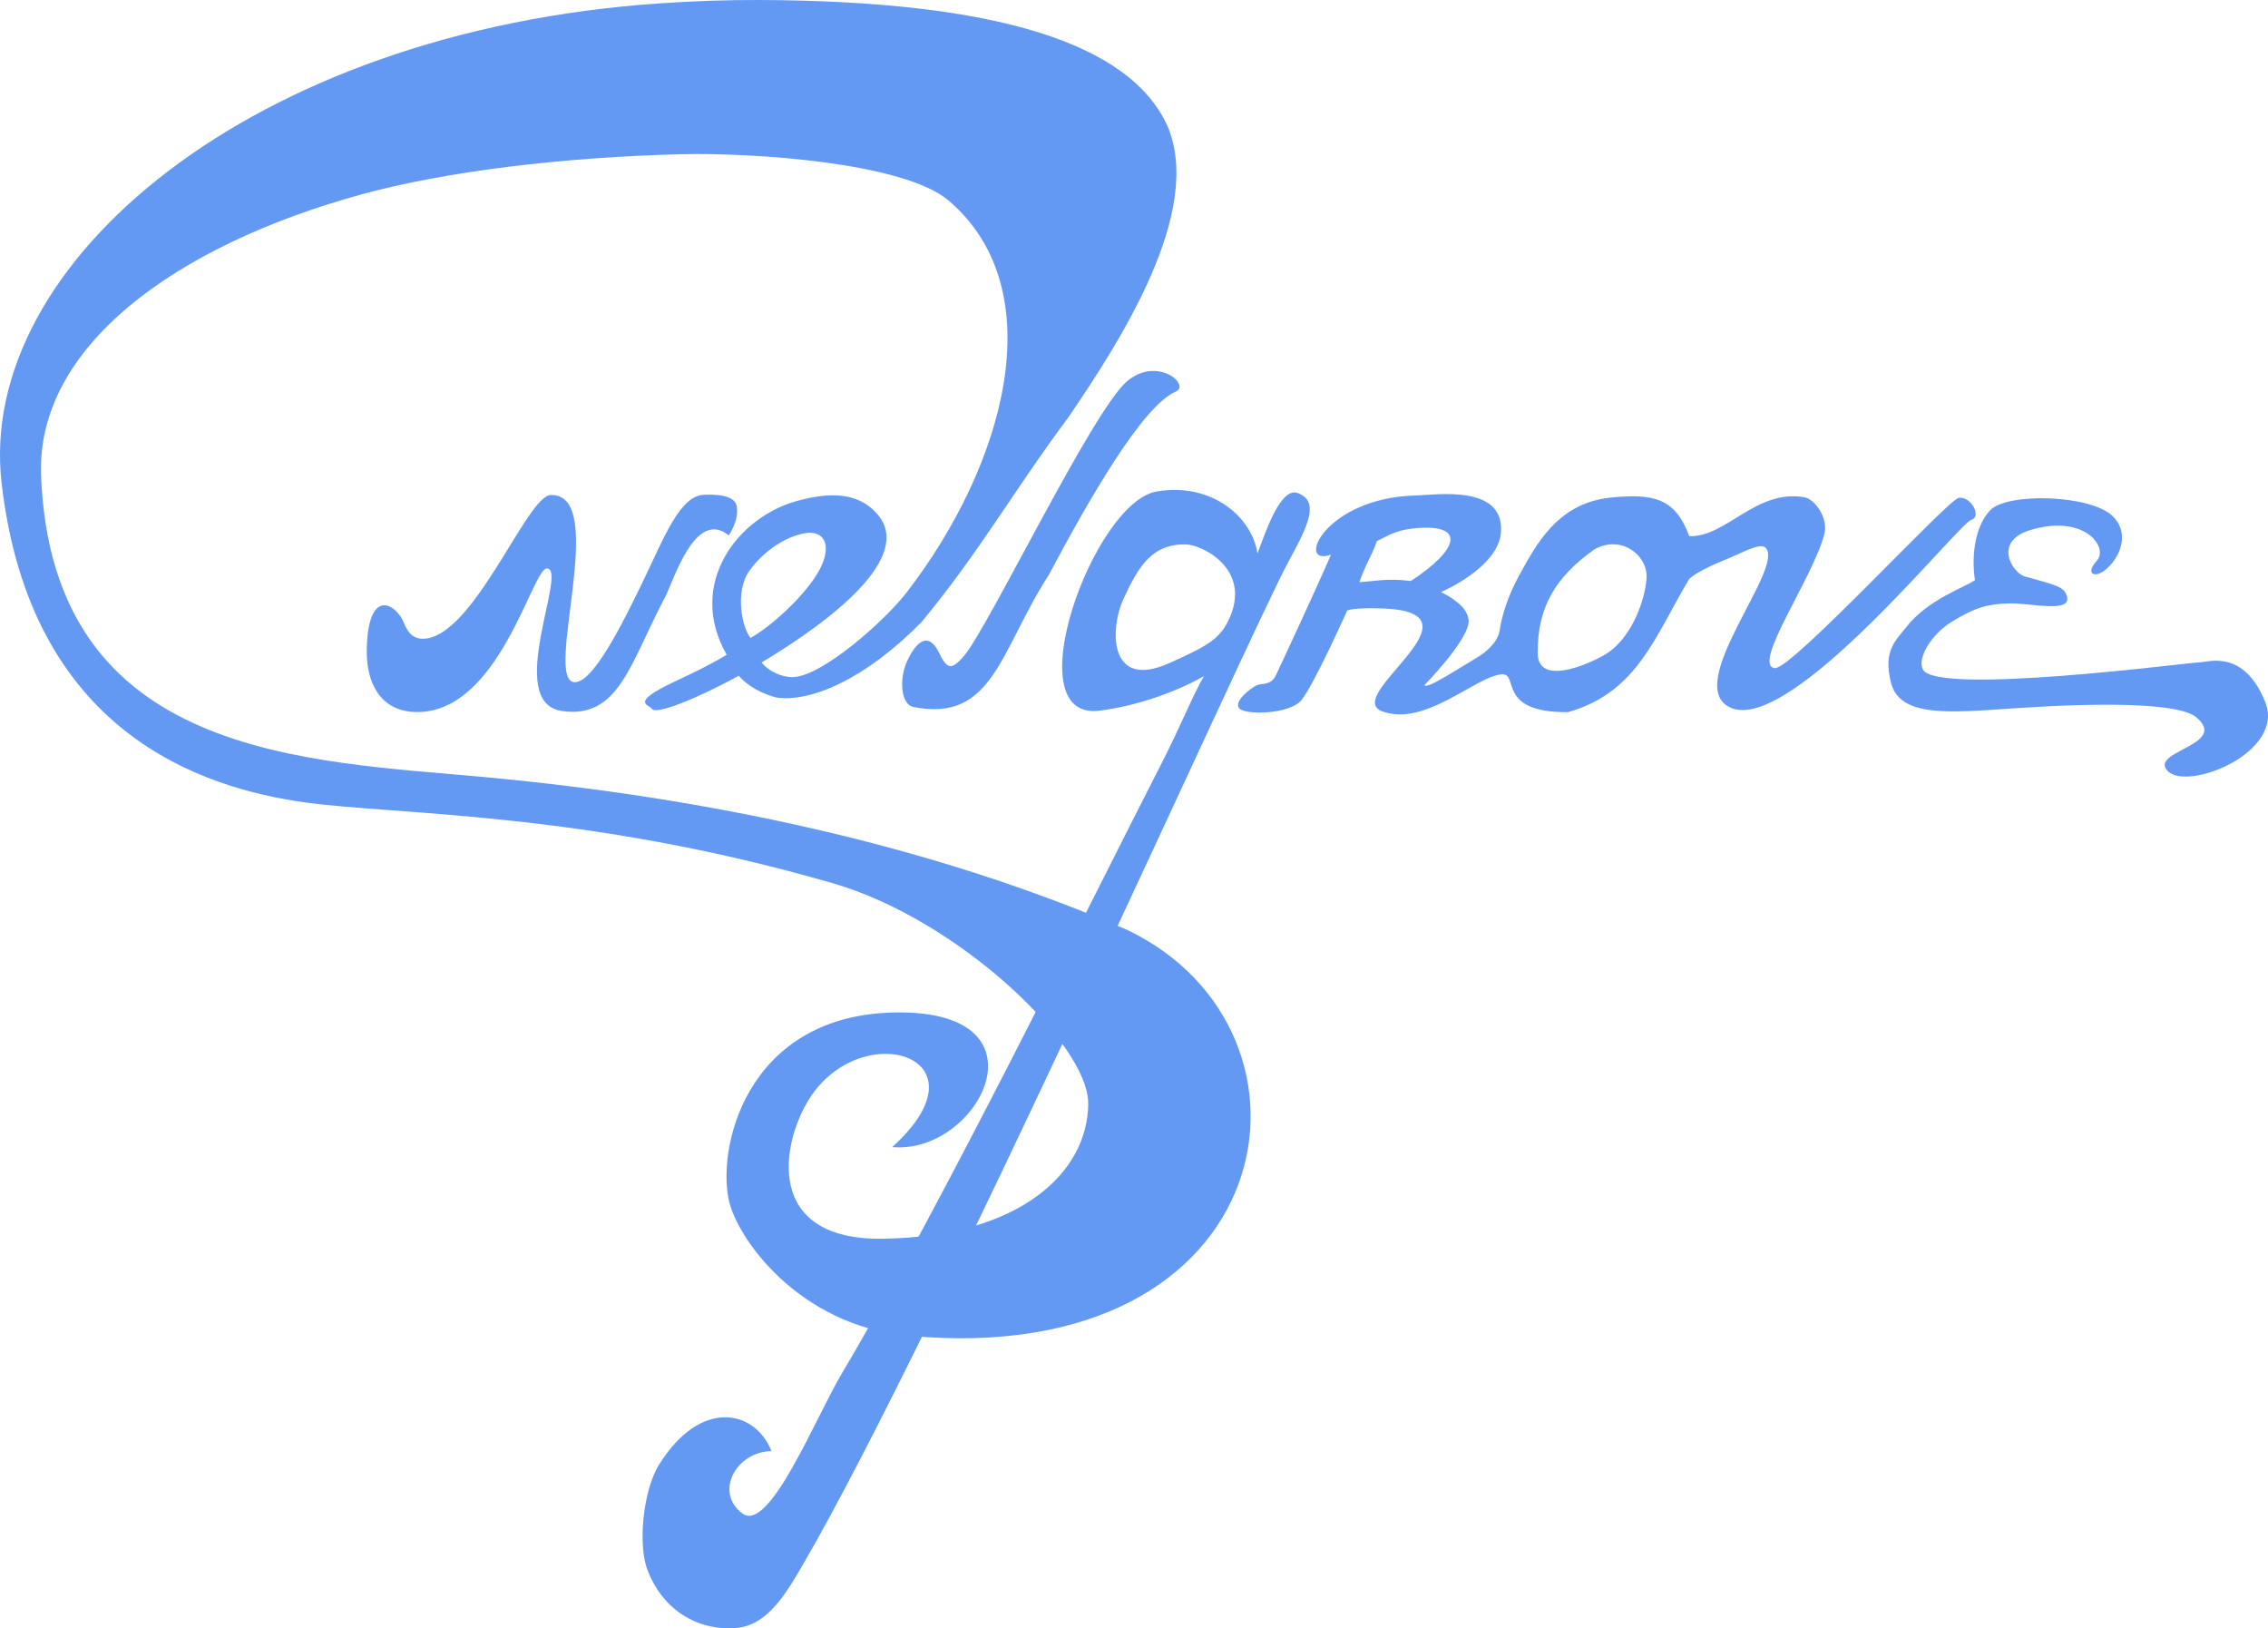 <?xml version="1.0" encoding="UTF-8" standalone="no"?>
<!-- Created with Inkscape (http://www.inkscape.org/) -->
<svg
   xmlns:dc="http://purl.org/dc/elements/1.1/"
   xmlns:cc="http://creativecommons.org/ns#"
   xmlns:rdf="http://www.w3.org/1999/02/22-rdf-syntax-ns#"
   xmlns:svg="http://www.w3.org/2000/svg"
   xmlns="http://www.w3.org/2000/svg"
   xmlns:sodipodi="http://sodipodi.sourceforge.net/DTD/sodipodi-0.dtd"
   xmlns:inkscape="http://www.inkscape.org/namespaces/inkscape"
   preserveAspectRatio="xMinYMin meet"
   viewBox="0 0 638.114 458.001"
   width="100%"
   height="100%"
   id="svg2"
   version="1.1"
   inkscape:version="0.91 r13725"
   sodipodi:docname="logo3.svg">
<defs>
  <style type="text/css"><![CDATA[
  .logo {
       opacity:1;
       fill:#6398f3;
       fill-opacity:1;
       fill-rule:evenodd;
       stroke:none;
       stroke-width:1px;
       stroke-linecap:butt;
       stroke-linejoin:miter;
       stroke-opacity:1;
  }
  ]]></style>
</defs>
  <sodipodi:namedview
     id="base"
     pagecolor="#ffffff"
     bordercolor="#666666"
     borderopacity="1.0"
     inkscape:pageopacity="0.0"
     inkscape:pageshadow="2"
     inkscape:zoom="1"
     inkscape:cx="606.64218"
     inkscape:cy="75.8721"
     inkscape:document-units="px"
     inkscape:current-layer="layer2"
     showgrid="false"
     inkscape:window-width="2512"
     inkscape:window-height="1395"
     inkscape:window-x="48"
     inkscape:window-y="1"
     inkscape:window-maximized="1"
     showguides="true"
     inkscape:guide-bbox="true"
     fit-margin-top="0"
     fit-margin-left="0"
     fit-margin-right="0"
     fit-margin-bottom="0"
     units="in">
    <sodipodi:guide
       position="154.136,319.34"
       orientation="0,1"
       id="guide7991" />
    <sodipodi:guide
       position="208.99,258.374"
       orientation="0,1"
       id="guide7993" />
  </sodipodi:namedview>
  <g
     inkscape:groupmode="layer"
     id="layer2"
     inkscape:label="Finished"
     transform="translate(881.803,16.299)">
    <g
       id="logo"
       inkscape:label=""
       class="logo">
      <path
         inkscape:label="s"
         sodipodi:nodetypes="sssssssscssscssssssscssccscccccscscsc"
         inkscape:connector-curvature="0"
         id="s"
         d="m -668.402,-16.297 c -8.63,-0.029 -17.818,0.267 -27.592,0.928 -115.178,7.789 -192.408,73.184 -185.363,134.855 8.027,70.269 56.209,85.85 85.357,89.904 25.846,3.595 78.404,2.453 148.492,22.729 35.093,10.152 71.964,45.115 71.883,62.023 -0.092,19.23 -19.053,37.405 -57.74,37.98 -33.565,0.5 -28.664,-26.874 -20.709,-39.396 14.762,-23.239 51.421,-11.802 23.305,13.617 23.907,2.186 44.692,-37.026 3.465,-37.859 -43.212,-0.873 -52.789,36.37 -49.498,52.527 2.205,10.824 19.563,35.478 50.508,38.387 105.601,9.926 121.656,-85.454 61.619,-114.148 -56.632,-24.456 -119.217,-37.238 -180.312,-42.932 -50.214,-4.68 -122.161,-5.103 -125.258,-84.852 -1.4,-36.038 37.437,-64.64 90.244,-79.113 23.423,-6.42 56.573,-10.468 90.067,-11.276 19.36,-0.467 62.434,2.199 75.134,13.108 29.393,25.247 15.694,74.353 -11.862,110.082 -6.371,8.26 -23.448,23.241 -31.654,23.865 -3.309,0.252 -7.422,-1.707 -9.193,-4.103 20.377,-12.213 42.66,-29.765 32.664,-41.583 -5.866,-6.936 -14.753,-5.983 -22.538,-3.893 -16.784,4.505 -31.355,23.319 -19.962,43.323 -5.119,3.095 -10.447,5.549 -14.643,7.545 -13.061,6.134 -7.017,6.482 -6.426,7.624 0.966,1.868 12.526,-2.76 24.475,-9.265 2.711,3.137 6.924,5.169 10.561,6.107 9.581,1.417 25.023,-5.072 40.94,-21.305 16.394,-19.867 25.681,-36.632 41.319,-57.621 14.695,-21.584 37.992,-57.745 27.811,-81.782 -10.532,-23.266 -47.933,-35.25 -115.093,-35.478 z m 14.225,149.816 c 5.459,-0.008 5.993,5.248 2.59,11.094 -4.221,7.25 -13.781,15.622 -19.043,18.523 -2.399,-2.796 -4.46,-13.009 -0.398,-18.787 4.027,-5.729 10.797,-10.244 16.852,-10.83 z"/>
      <path
         inkscape:label=""
         sodipodi:nodetypes="sscssscscassscssssss"
         inkscape:connector-curvature="0"
         id="g"
         d="m -556.382,121.949 c -17.791,3.026 -40.038,64.544 -16.148,61.645 10.514,-1.276 21.689,-5.302 29.461,-9.711 -3.058,5.203 -6.585,14.101 -11.853,24.391 -19.99,39.052 -62.178,124.93 -90.078,171.838 -7.401,12.443 -20.417,45.096 -28,39.25 -7.964,-6.14 -1.499,-17.396 8.25,-17.5 -4.57,-11.59 -19.875,-15.051 -31.613,3.799 -4.695,7.54 -5.996,23.277 -3.137,29.951 4.69,11.945 15.298,17.002 25.179,15.957 8.729,-0.923 13.945,-10.068 18.8,-18.437 37.483,-64.608 125.768,-262.315 136.271,-281.52 5.749,-10.512 8.699,-16.916 2.568,-19.231 -4.872,-1.84 -9.216,11.434 -11.318,16.981 -1.579,-10.238 -12.857,-20.053 -28.382,-17.412 z m 8.324,14.89 c 4.405,0.099 18.646,6.899 12.02,21.085 -2.508,5.369 -5.716,7.366 -16.868,12.331 -17.287,7.694 -16.509,-10.114 -12.842,-18.013 4.271,-9.2 7.982,-15.62 17.69,-15.403 z"
/>
      <path
         inkscape:label=""
         sodipodi:nodetypes="ssssssssssssss"
         inkscape:connector-curvature="0"
         id="n"
         d="m -726.906,122.951 c 16.759,-0.641 -2.35,52.631 6.843,52.631 5.077,0 12.888,-15.266 19.753,-29.59 5.564,-11.609 9.89,-22.805 16.538,-23.121 2.922,-0.139 8.654,-0.062 9.245,3.184 0.75,4.12 -2.253,8.231 -2.253,8.231 -9.473,-7.694 -15.606,13.079 -17.926,17.435 -9.726,18.261 -12.908,34.322 -29.016,31.961 -16.417,-2.406 2.03,-40.292 -4.263,-40.083 -4.11,0.136 -13.452,40.88 -36.824,40.376 -9.935,-0.214 -13.994,-8.142 -13.807,-17.67 0.292,-14.794 6.07,-14.21 9.609,-9.073 1.114,1.617 1.761,6.115 6.133,6.13 14.16,0.047 29.238,-40.153 35.97,-40.41 z"
/>
      <path
         inkscape:label=""
         sodipodi:nodetypes="scsssscsssccsssssssscssssssscssccsccsscss"
         inkscape:connector-curvature="0"
         id="rov"
         d="m -483.45,123.065 c -25.708,0.622 -34.003,20.14 -23.87,16.658 -4.059,9.4 -14.852,32.599 -15.533,33.969 -1.446,2.91 -3.799,2.074 -5.39,2.781 -1.591,0.707 -6.513,4.495 -4.922,6.44 1.591,1.945 14.299,1.816 17.609,-2.387 3.618,-4.594 12.802,-25.101 12.802,-25.101 0,0 1.496,-0.895 10.043,-0.576 30.241,1.129 -11.96,24.77 -0.067,28.979 12.013,4.251 25.802,-9.611 33.297,-10.436 5.395,-0.594 -1.666,10.791 18.84,10.614 19.578,-5.492 24.606,-21.645 34.119,-37.477 1.765,-1.712 6.208,-3.824 11.141,-5.822 3.755,-1.521 8.696,-4.381 10.249,-3.017 6.051,5.313 -23.773,38.886 -9.724,45.078 16.98,7.484 64.021,-51.809 67.705,-52.856 3.008,-0.855 -0.102,-6.712 -3.535,-6.186 -3.087,0.473 -47.176,48.501 -51.794,47.905 -6.619,-0.855 11.009,-25.78 13.991,-37.803 1.121,-4.519 -2.787,-9.796 -5.683,-10.279 -13.721,-2.29 -21.92,11.312 -32.35,10.959 -3.963,-10.813 -10.234,-11.982 -21.922,-10.87 -15.144,1.441 -21.215,13.468 -25.611,21.314 -3.659,6.533 -5.246,12.236 -5.823,16.128 -0.456,3.077 -3.517,5.928 -6.613,7.737 -4.477,2.616 -14.32,9.119 -14.496,7.548 0,0 11.417,-11.632 12.358,-17.317 0.276,-1.667 -0.717,-3.679 -2.111,-5.015 -2.519,-2.416 -5.64,-3.793 -5.64,-3.793 0,0 16.195,-6.838 16.888,-16.888 0.933,-13.518 -18.493,-10.416 -23.961,-10.284 z m -15.871,24.377 c 1.563,-4.722 3.407,-7.196 4.926,-11.559 3.626,-1.749 5.563,-3.232 11.58,-3.67 13.085,-0.953 11.769,5.874 -2.045,14.912 -6.581,-0.846 -9.817,0.042 -14.461,0.317 z m 80.779,-0.914 c -0.611,7.074 -4.773,17.337 -11.844,21.391 -5.43,3.113 -18.671,8.53 -18.772,-0.45 -0.147,-13.179 5.247,-21.636 15.91,-29.221 7.616,-4.346 15.268,1.774 14.706,8.28 z"
/>
      <path
         inkscape:label=""
         sodipodi:nodetypes="ssscsssssssssssssss"
         inkscape:connector-curvature="0"
         id="e"
         d="m -289.539,144.053 c 3.789,-2.965 7.3,-9.879 2.298,-15.026 -6.048,-6.224 -29.875,-6.894 -34.648,-1.768 -4.773,5.127 -5.128,14.122 -4.243,19.622 -2.591,1.898 -13.185,5.355 -19.338,13.204 -3.079,3.928 -6.462,6.612 -4.35,15.434 2.407,10.049 16.217,8.652 34.828,7.398 21.286,-1.434 45.845,-1.848 51.085,2.502 9.369,7.778 -13.062,9.528 -8.132,15.026 5.417,6.04 33.311,-5.046 27.577,-19.269 -6.124,-15.191 -16.263,-11.137 -18.915,-11.137 -2.652,0 -73.716,9.369 -77.428,1.945 -1.626,-3.252 2.465,-9.868 7.974,-13.297 7.069,-4.399 10.556,-5.06 16.244,-5.265 6.165,-0.223 18.72,3.169 16.087,-2.652 -0.988,-2.184 -3.628,-2.684 -11.667,-4.95 -3.313,-0.934 -9.17,-9.838 1.768,-13.081 15.179,-4.501 21.92,4.95 18.562,8.662 -3.359,3.712 -0.707,5.004 2.298,2.652 z"
/>
      <path
         inkscape:label=""
         sodipodi:nodetypes="scssssss"
         inkscape:connector-curvature="0"
         id="l"
         d="m -551,93.837 c -9.425,4.09 -24.494,30.483 -35.688,51.513 -13.772,21.327 -15.692,41.674 -38.14,37.194 -3.61,-0.721 -3.997,-8.059 -1.75,-12.907 1.466,-3.161 5.368,-9.987 9.14,-2.033 2.316,4.884 3.76,4.147 6.86,0.589 6.685,-7.672 36.188,-69.11 45.899,-77.273 8.506,-7.151 17.956,1.06 13.679,2.916 z"
/>
    </g>
  </g>
</svg>

